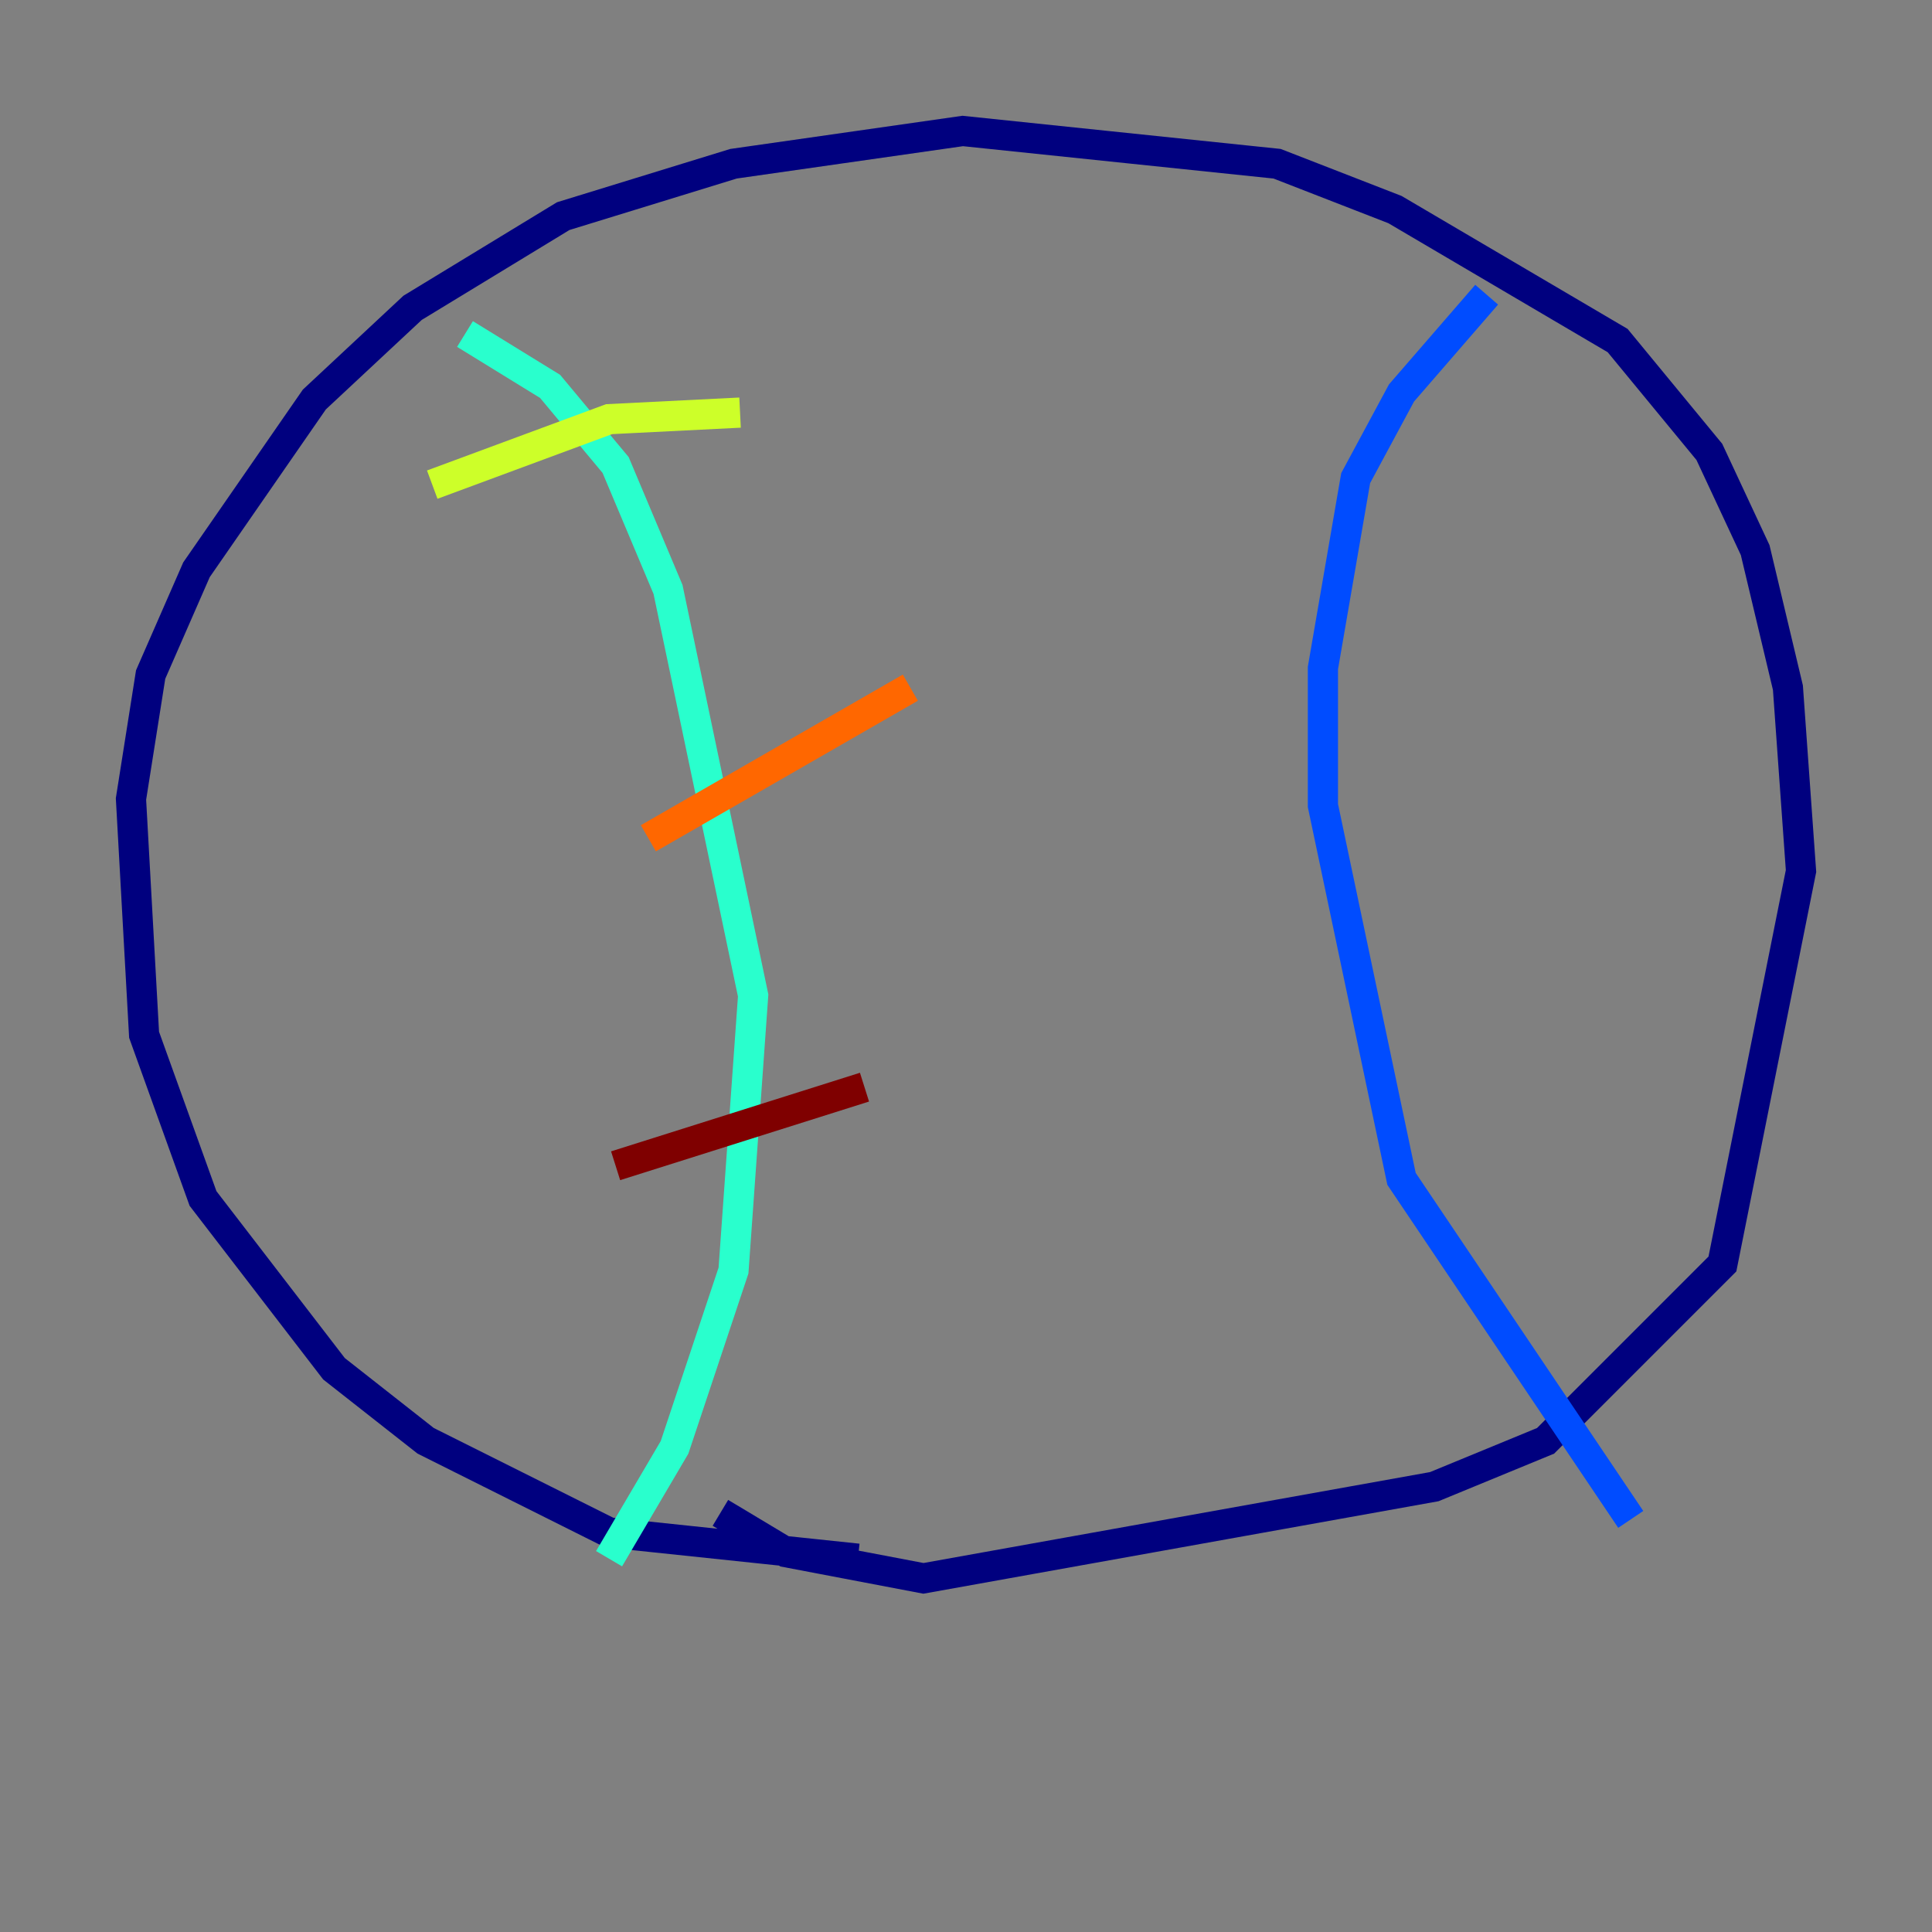 <?xml version="1.0" encoding="utf-8" ?>
<svg baseProfile="tiny" height="128" version="1.2" viewBox="0,0,128,128" width="128" xmlns="http://www.w3.org/2000/svg" xmlns:ev="http://www.w3.org/2001/xml-events" xmlns:xlink="http://www.w3.org/1999/xlink"><rect x="0" y="0" width="128" height="128" fill="#808080" stroke="none"/><defs /><polyline fill="none" points="56.841,103.268 40.352,101.532 28.203,95.458 22.129,90.685 13.451,79.403 9.546,68.556 8.678,52.936 9.98,44.691 13.017,37.749 20.827,26.468 27.336,20.393 37.315,14.319 48.597,10.848 63.783,8.678 84.61,10.848 92.42,13.885 107.173,22.563 113.248,29.939 116.285,36.447 118.454,45.559 119.322,57.709 114.115,83.742 102.4,95.458 95.024,98.495 61.18,104.57 52.068,102.834 47.729,100.231" stroke="#00007f" stroke-width="2" /><polyline fill="none" points="98.495,19.525 92.854,26.034 89.817,31.675 87.647,44.258 87.647,53.37 92.854,78.102 108.041,100.664" stroke="#004cff" stroke-width="2" /><polyline fill="none" points="30.807,22.129 36.447,25.6 40.786,30.807 44.258,39.051 49.898,65.953 48.597,84.176 44.691,95.891 40.352,103.268" stroke="#29ffcd" stroke-width="2" /><polyline fill="none" points="28.637,32.108 40.352,27.77 49.031,27.336" stroke="#cdff29" stroke-width="2" /><polyline fill="none" points="42.956,55.539 60.312,45.559" stroke="#ff6700" stroke-width="2" /><polyline fill="none" points="40.786,77.234 57.275,72.027" stroke="#7f0000" stroke-width="2" /></svg>